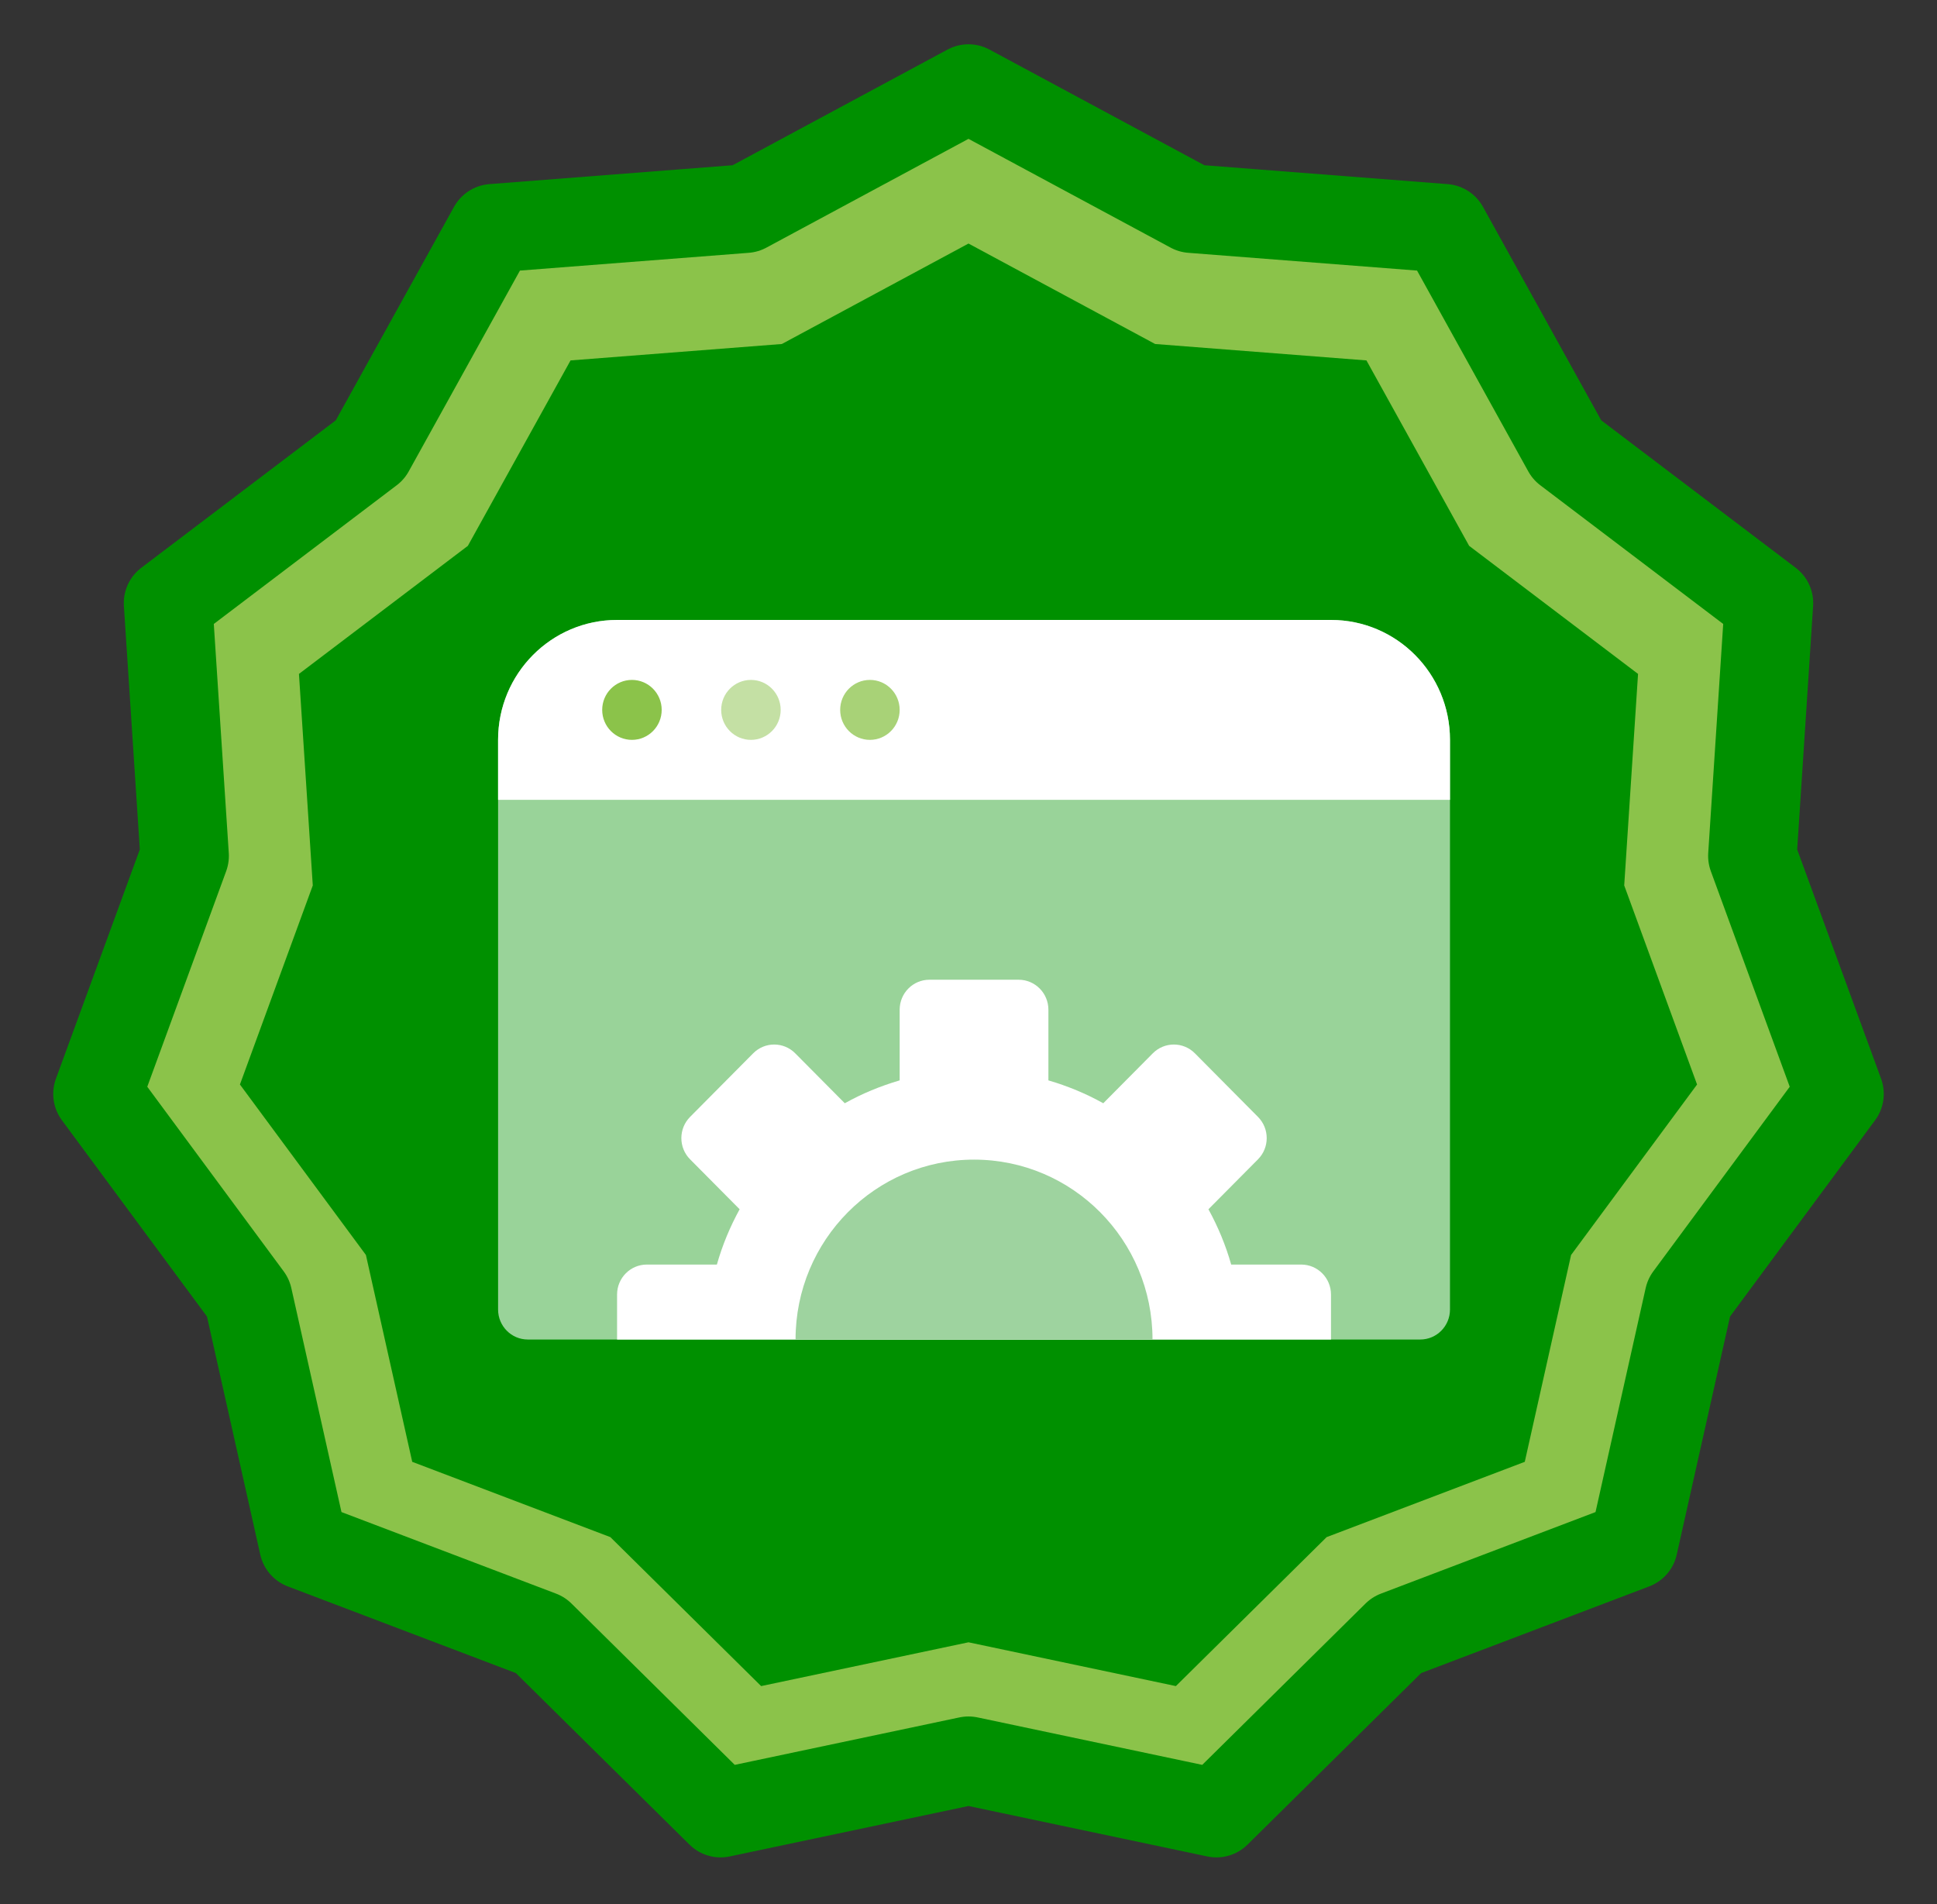 <?xml version="1.0" encoding="UTF-8" standalone="no"?>
<svg width="175px" height="172px" viewBox="0 0 175 172" version="1.1" xmlns="http://www.w3.org/2000/svg" xmlns:xlink="http://www.w3.org/1999/xlink" xmlns:sketch="http://www.bohemiancoding.com/sketch/ns">
    <rect x="0" y="0" width="175" height="172" fill="#333333" stroke="none"/>
    <!-- Generator: Sketch 3.2.2 (9983) - http://www.bohemiancoding.com/sketch -->
    <title>b_gebruik3</title>
    <desc>Created with Sketch.</desc>
    <defs></defs>
    <g id="Page-1" stroke="none" stroke-width="1" fill="none" fill-rule="evenodd" sketch:type="MSPage">
        <g id="Artboard-16" sketch:type="MSArtboardGroup" transform="translate(-548, -1018)">
            <g id="b_gebruik3" sketch:type="MSLayerGroup" transform="translate(556, 1026)">
                <polygon id="Star-10" stroke="#009000" stroke-width="8" stroke-linejoin="round" fill="#8BC34A" sketch:type="MSShapeGroup" points="79.5 151.05 57.102 155.78 40.817 139.692 19.418 131.561 14.416 109.223 0.809 90.814 8.678 69.317 7.184 46.475 25.426 32.645 36.519 12.62 59.342 10.848 79.5 0 99.658 10.848 122.481 12.62 133.574 32.645 151.816 46.475 150.322 69.317 158.191 90.814 144.584 109.223 139.582 131.561 118.183 139.692 101.898 155.78 "></polygon>
                <polygon id="Star-12" fill="#009000" sketch:type="MSShapeGroup" points="79.5 140.35 60.765 144.306 47.143 130.849 29.243 124.048 25.059 105.363 13.677 89.964 20.259 71.982 19.009 52.875 34.268 41.307 43.547 24.557 62.638 23.074 79.5 14 96.362 23.074 115.453 24.557 124.732 41.307 139.991 52.875 138.741 71.982 145.323 89.964 133.941 105.363 129.757 124.048 111.857 130.849 98.235 144.306 "></polygon>
                <g id="Group" transform="translate(37, 48)" sketch:type="MSShapeGroup">
                    <path d="M10.75,0 C4.811,0 0,4.848 0,10.833 L0,62.292 C0,63.788 1.204,65 2.688,65 L83.312,65 C84.796,65 86,63.788 86,62.292 L86,10.833 C86,4.848 81.189,0 75.25,0 L10.75,0 Z" id="Fill-3173" fill-opacity="0.6" fill="#FFFFFF"></path>
                    <path d="M75.25,0 L10.75,0 C4.813,0 0,4.851 0,10.833 L0,16.25 L86,16.25 L86,10.833 C86,4.851 81.187,0 75.25,0" id="Fill-3175" fill="#FFFFFF"></path>
                    <path d="M14.781,8.125 C14.781,9.621 13.577,10.833 12.094,10.833 C10.61,10.833 9.406,9.621 9.406,8.125 C9.406,6.63 10.61,5.417 12.094,5.417 C13.577,5.417 14.781,6.63 14.781,8.125" id="Fill-3176" fill="#8BC34A"></path>
                    <path d="M25.531,8.125 C25.531,9.621 24.327,10.833 22.844,10.833 C21.36,10.833 20.156,9.621 20.156,8.125 C20.156,6.63 21.36,5.417 22.844,5.417 C24.327,5.417 25.531,6.63 25.531,8.125" id="Fill-3177" fill-opacity="0.5" fill="#8BC34A"></path>
                    <path d="M36.281,8.125 C36.281,9.621 35.077,10.833 33.594,10.833 C32.11,10.833 30.906,9.621 30.906,8.125 C30.906,6.63 32.11,5.417 33.594,5.417 C35.077,5.417 36.281,6.63 36.281,8.125" id="Fill-3178" fill-opacity="0.75" fill="#8BC34A"></path>
                    <path d="M66.233,58.229 C65.736,56.469 65.037,54.804 64.177,53.234 L68.655,48.722 C69.704,47.665 69.704,45.95 68.655,44.892 L62.953,39.146 C61.904,38.089 60.203,38.089 59.152,39.146 L54.676,43.658 C53.12,42.789 51.456,42.101 49.719,41.592 L49.719,35.208 C49.719,33.713 48.515,32.5 47.031,32.5 L38.969,32.5 C37.484,32.5 36.281,33.713 36.281,35.208 L36.281,41.592 C34.544,42.101 32.879,42.789 31.324,43.658 L26.845,39.146 C25.797,38.089 24.096,38.089 23.047,39.146 L17.345,44.892 C16.296,45.95 16.296,47.665 17.345,48.722 L21.823,53.234 C20.962,54.804 20.264,56.469 19.767,58.229 L13.438,58.229 C11.953,58.229 10.75,59.443 10.75,60.938 L10.75,65 L75.25,65 L75.25,60.938 C75.25,59.443 74.046,58.229 72.562,58.229 L66.233,58.229 Z" id="Fill-3179" fill="#FFFFFF"></path>
                    <path d="M59.125,65 L26.875,65 C26.875,56.022 34.091,48.75 43,48.75 C51.909,48.75 59.125,56.022 59.125,65" id="Fill-3180" fill="#9ED39F"></path>
                </g>
            </g>
        </g>
    </g>
</svg>